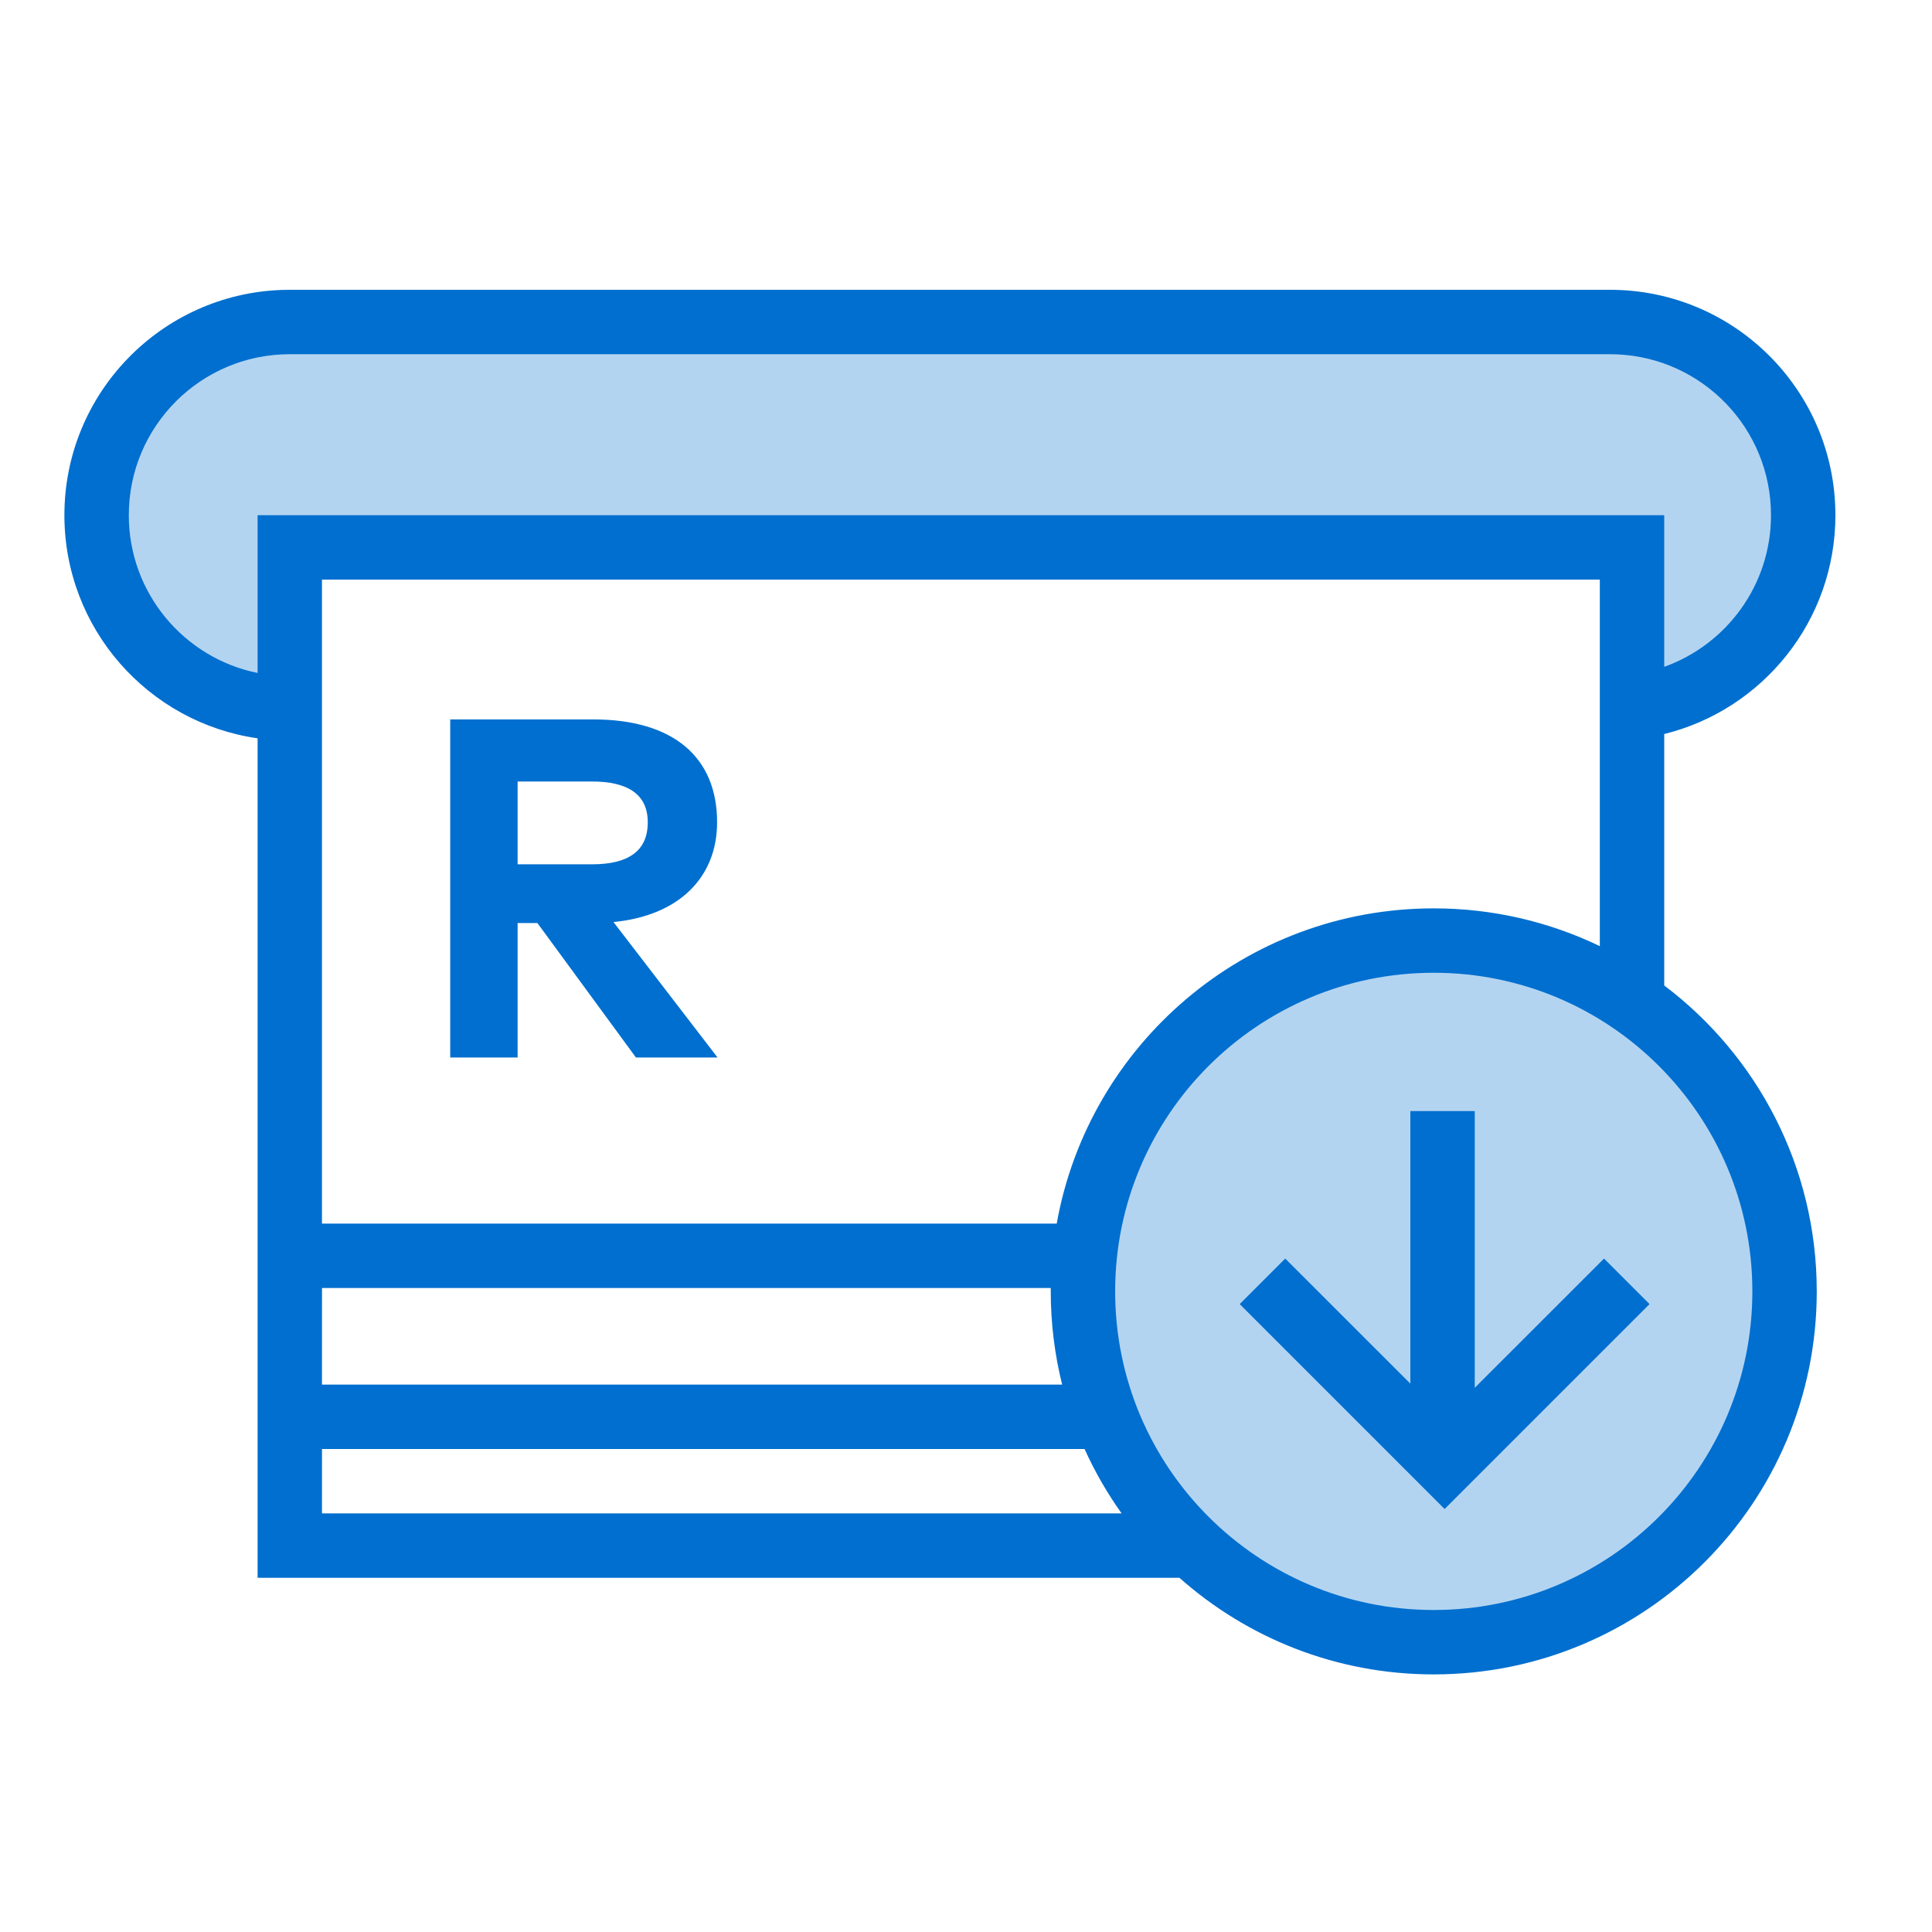 <svg width="60" height="60" viewBox="0 0 60 60" fill="none" xmlns="http://www.w3.org/2000/svg">
<rect width="60" height="60" fill="white"/>
<path fill-rule="evenodd" clip-rule="evenodd" d="M9 22C5.686 22 3 19.314 3 16C3 12.686 5.686 10 9 10H50C53.314 10 56 12.686 56 16C56 19.314 53.314 22 50 22V17H9.099L9 22Z" fill="#B3D4F1"/>
<circle cx="44.526" cy="40.105" r="10.895" fill="#B3D4F1"/>
<path fill-rule="evenodd" clip-rule="evenodd" d="M50 9C53.866 9 57 12.134 57 16C57 19.285 54.737 22.042 51.684 22.796V30.605C54.561 32.776 56.421 36.223 56.421 40.105C56.421 46.675 51.096 52 44.526 52C41.495 52 38.729 50.866 36.629 49H8V45V43.587V40V39.587V22.929C4.608 22.444 2 19.526 2 16C2 12.214 5.005 9.131 8.759 9.004L9 9H50ZM55 16C55 18.171 53.617 20.018 51.684 20.709V16H8V20.9C5.718 20.437 4 18.419 4 16C4 13.239 6.239 11 9 11H50L50.217 11.005C52.878 11.118 55 13.311 55 16ZM49.684 29.384V18H9.999V38H32.817C33.811 32.435 38.675 28.21 44.526 28.21C46.374 28.21 48.124 28.632 49.684 29.384ZM32.632 40H10L9.999 43H32.986C32.755 42.073 32.632 41.104 32.632 40.105C32.632 40.07 32.632 40.035 32.632 40ZM33.682 45H10L9.999 47H34.833C34.388 46.376 34.001 45.706 33.682 45ZM16.075 28.665V32.842H13.982V22.342H18.422C20.927 22.342 22.27 23.527 22.27 25.537C22.27 27.262 21.07 28.44 19.052 28.635L22.285 32.842H19.75L16.689 28.665H16.075ZM16.075 26.842H18.384C19.524 26.842 20.117 26.422 20.117 25.537C20.117 24.667 19.494 24.27 18.384 24.27H16.075V26.842ZM44.526 30.21C49.991 30.21 54.421 34.641 54.421 40.105C54.421 45.57 49.991 50 44.526 50C39.062 50 34.632 45.57 34.632 40.105C34.632 34.641 39.062 30.21 44.526 30.21ZM45.8 34.505V43.099L49.814 39.086L51.228 40.5L44.864 46.864L38.5 40.5L39.914 39.086L43.8 42.971V34.505H45.8Z" fill="#006FCF"/>
</svg>
